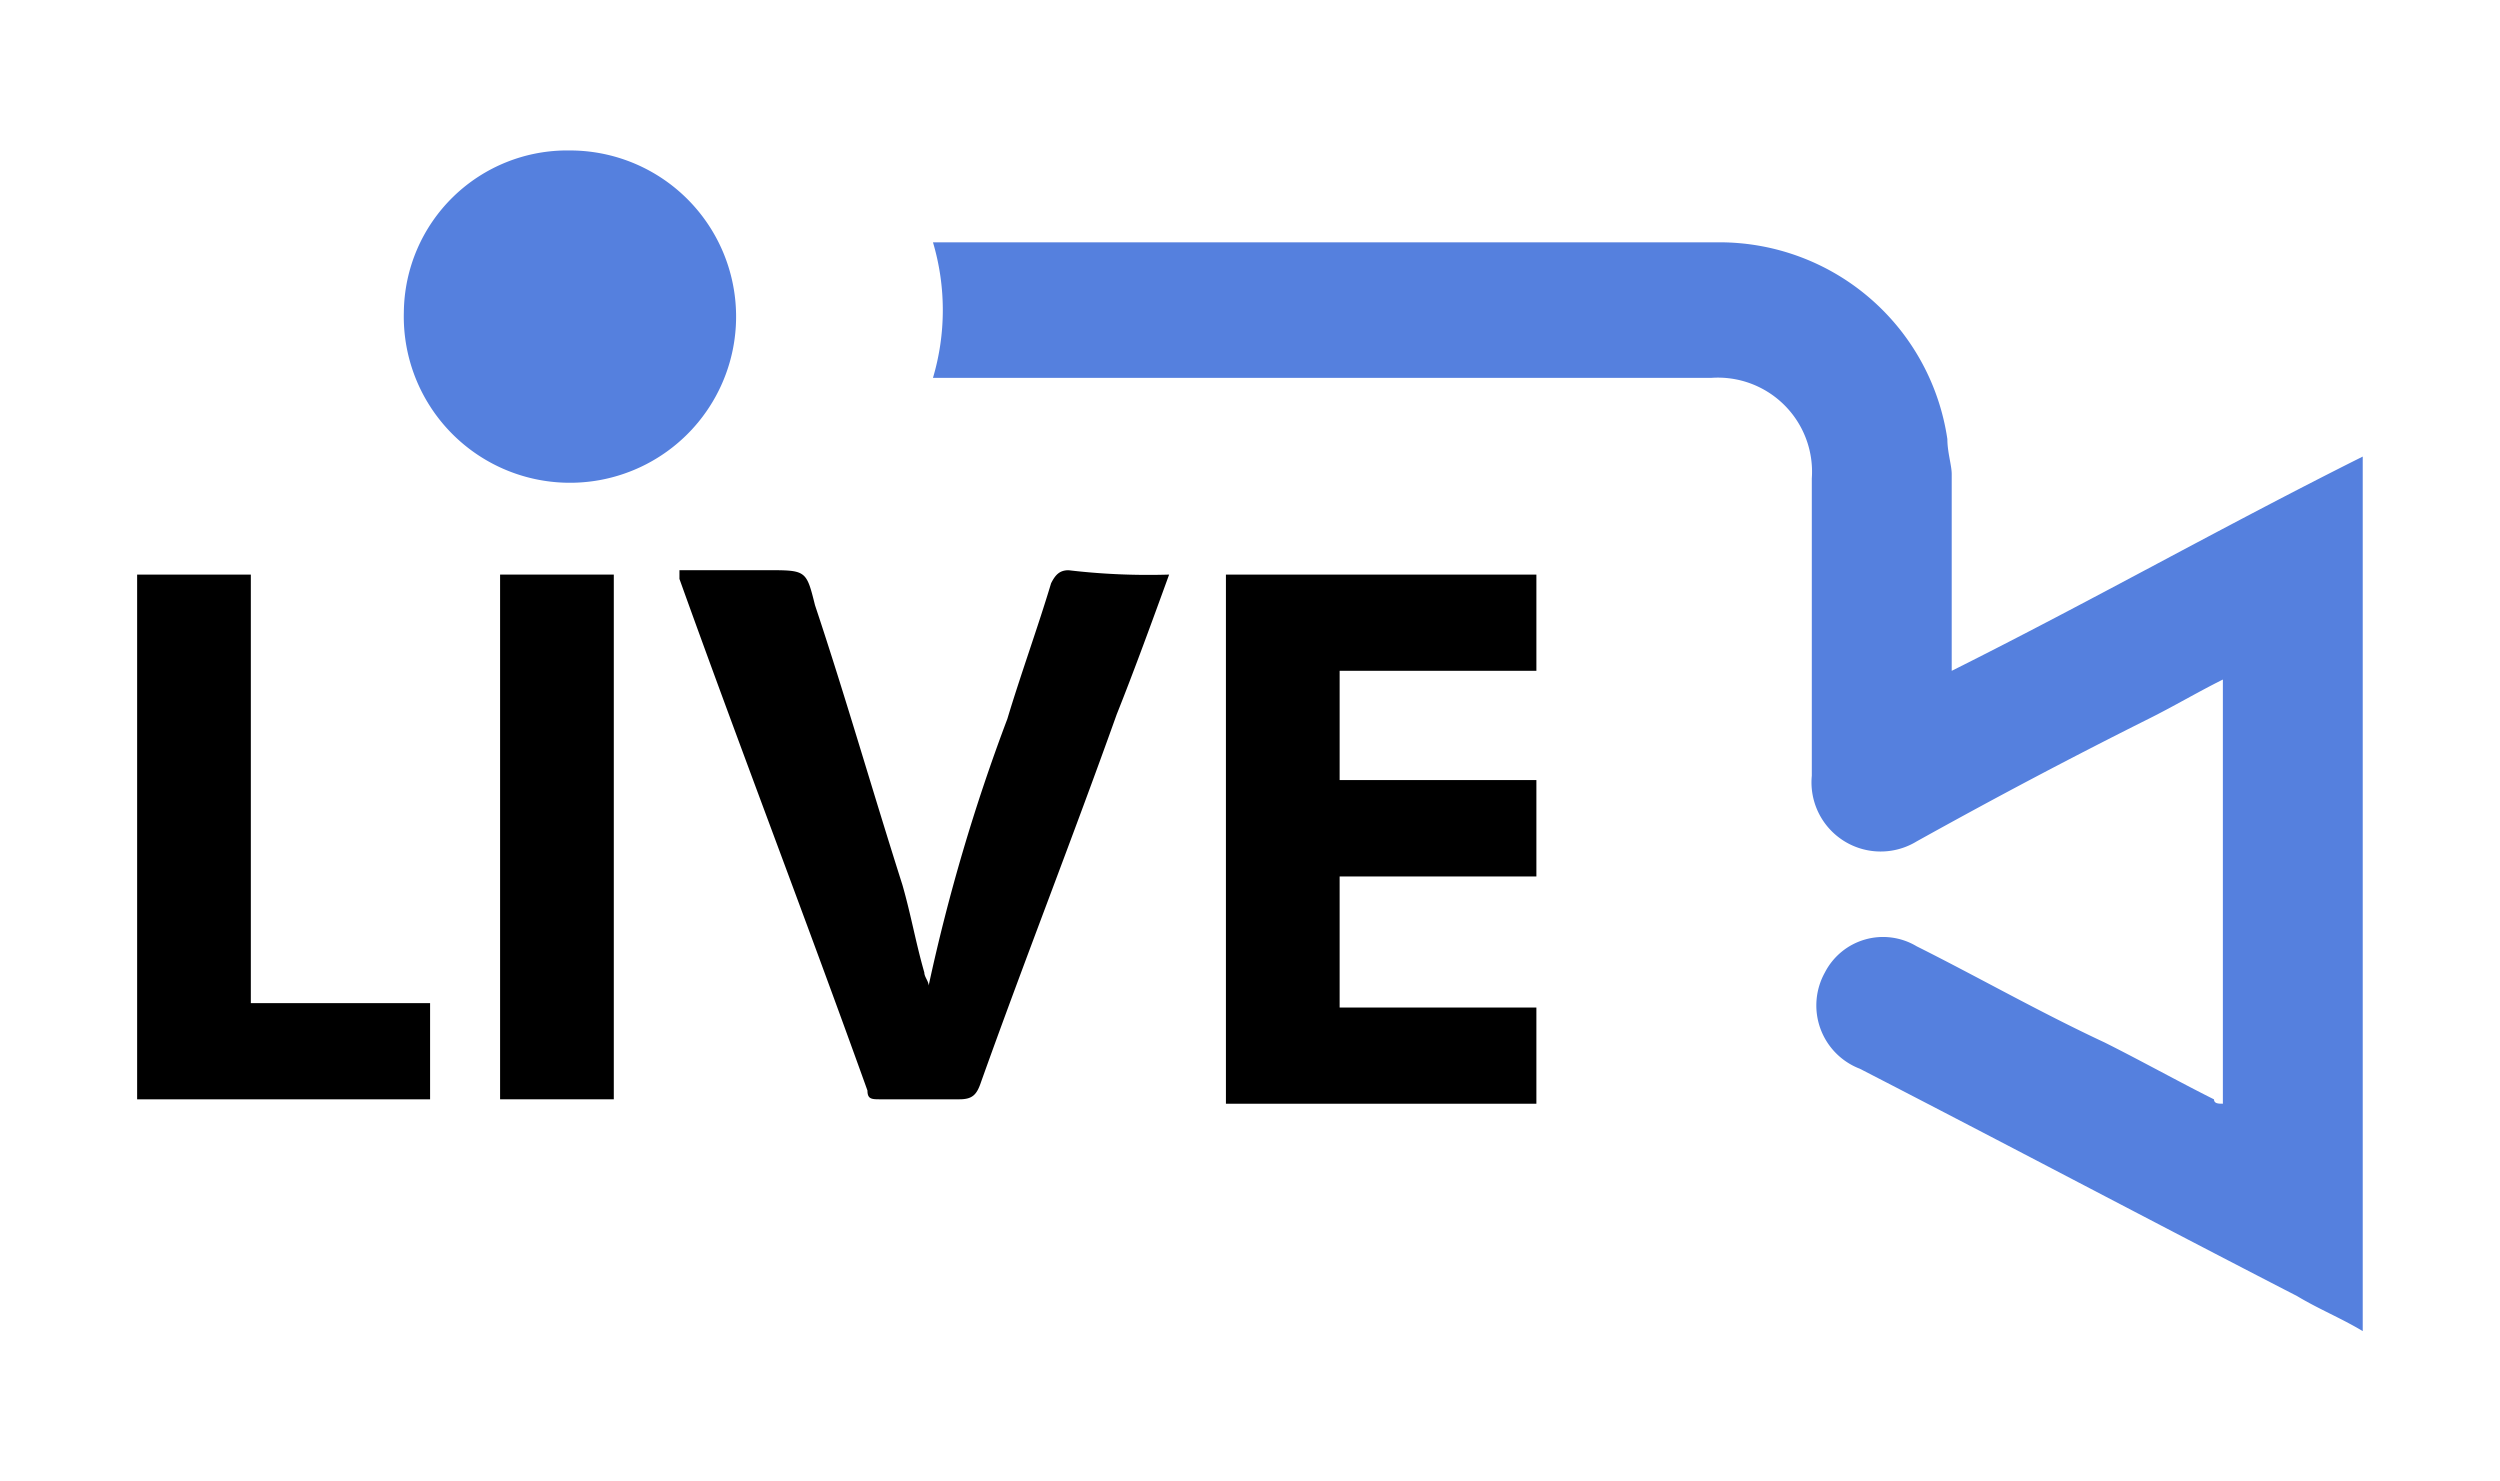 <svg id="live_light" xmlns="http://www.w3.org/2000/svg" width="54" height="32" viewBox="0 0 54 32">
  <rect id="back" width="54" height="32" fill="none"/>
  <g id="logo" transform="translate(-10.299 -20.939)">
    <path id="Path_151" data-name="Path 151" d="M60.432,45.023V35.861c-.567.283-1.039.567-1.606.85-1.7.85-3.306,1.7-5.006,2.645a1.494,1.494,0,0,1-2.267-1.417V31.517a2.033,2.033,0,0,0-2.172-2.172H32.57a5.146,5.146,0,0,0,0-2.928h17a4.975,4.975,0,0,1,4.911,4.25c0,.283.094.567.094.756v4.25c3.022-1.511,5.856-3.117,8.878-4.628v18.89c-.472-.283-.944-.472-1.417-.756-3.117-1.606-6.328-3.306-9.445-4.911a1.464,1.464,0,0,1-.756-2.078,1.412,1.412,0,0,1,1.983-.567c1.322.661,2.645,1.417,4.061,2.078.756.378,1.606.85,2.361,1.228C60.243,45.023,60.338,45.023,60.432,45.023Z" transform="translate(-2.119 -0.244)" fill="#5580de"/>
    <path id="Path_152" data-name="Path 152" d="M39.678,34.479h6.706v2.078h-4.25v2.361h4.25V41h-4.25V43.83h4.25v2.078H39.678Z" transform="translate(-2.899 -1.129)"/>
    <path id="Path_153" data-name="Path 153" d="M36.995,34.468c-.378,1.039-.756,2.078-1.133,3.022-.944,2.645-1.983,5.289-2.928,7.934-.094.283-.189.378-.472.378h-1.7c-.189,0-.283,0-.283-.189-1.322-3.684-2.739-7.367-4.061-11.051v-.189h1.889c.85,0,.85,0,1.039.756.661,1.983,1.228,3.967,1.889,6.045.189.661.283,1.228.472,1.889,0,.094.094.189.094.283a40.352,40.352,0,0,1,1.7-5.761c.283-.944.661-1.983.944-2.928.094-.189.189-.283.378-.283A14.658,14.658,0,0,0,36.995,34.468Z" transform="translate(-1.443 -1.118)"/>
    <path id="Path_154" data-name="Path 154" d="M23.321,24.189a3.589,3.589,0,1,1-3.589,3.495A3.529,3.529,0,0,1,23.321,24.189Z" transform="translate(-0.71)" fill="#5580de"/>
    <path id="Path_155" data-name="Path 155" d="M19.589,45.813H13.261V34.479h2.456v9.256h3.872Z" transform="translate(0 -1.129)"/>
    <path id="Path_156" data-name="Path 156" d="M22.067,45.813V34.479h2.456V45.813Z" transform="translate(-0.966 -1.129)"/>
  </g>
</svg>
